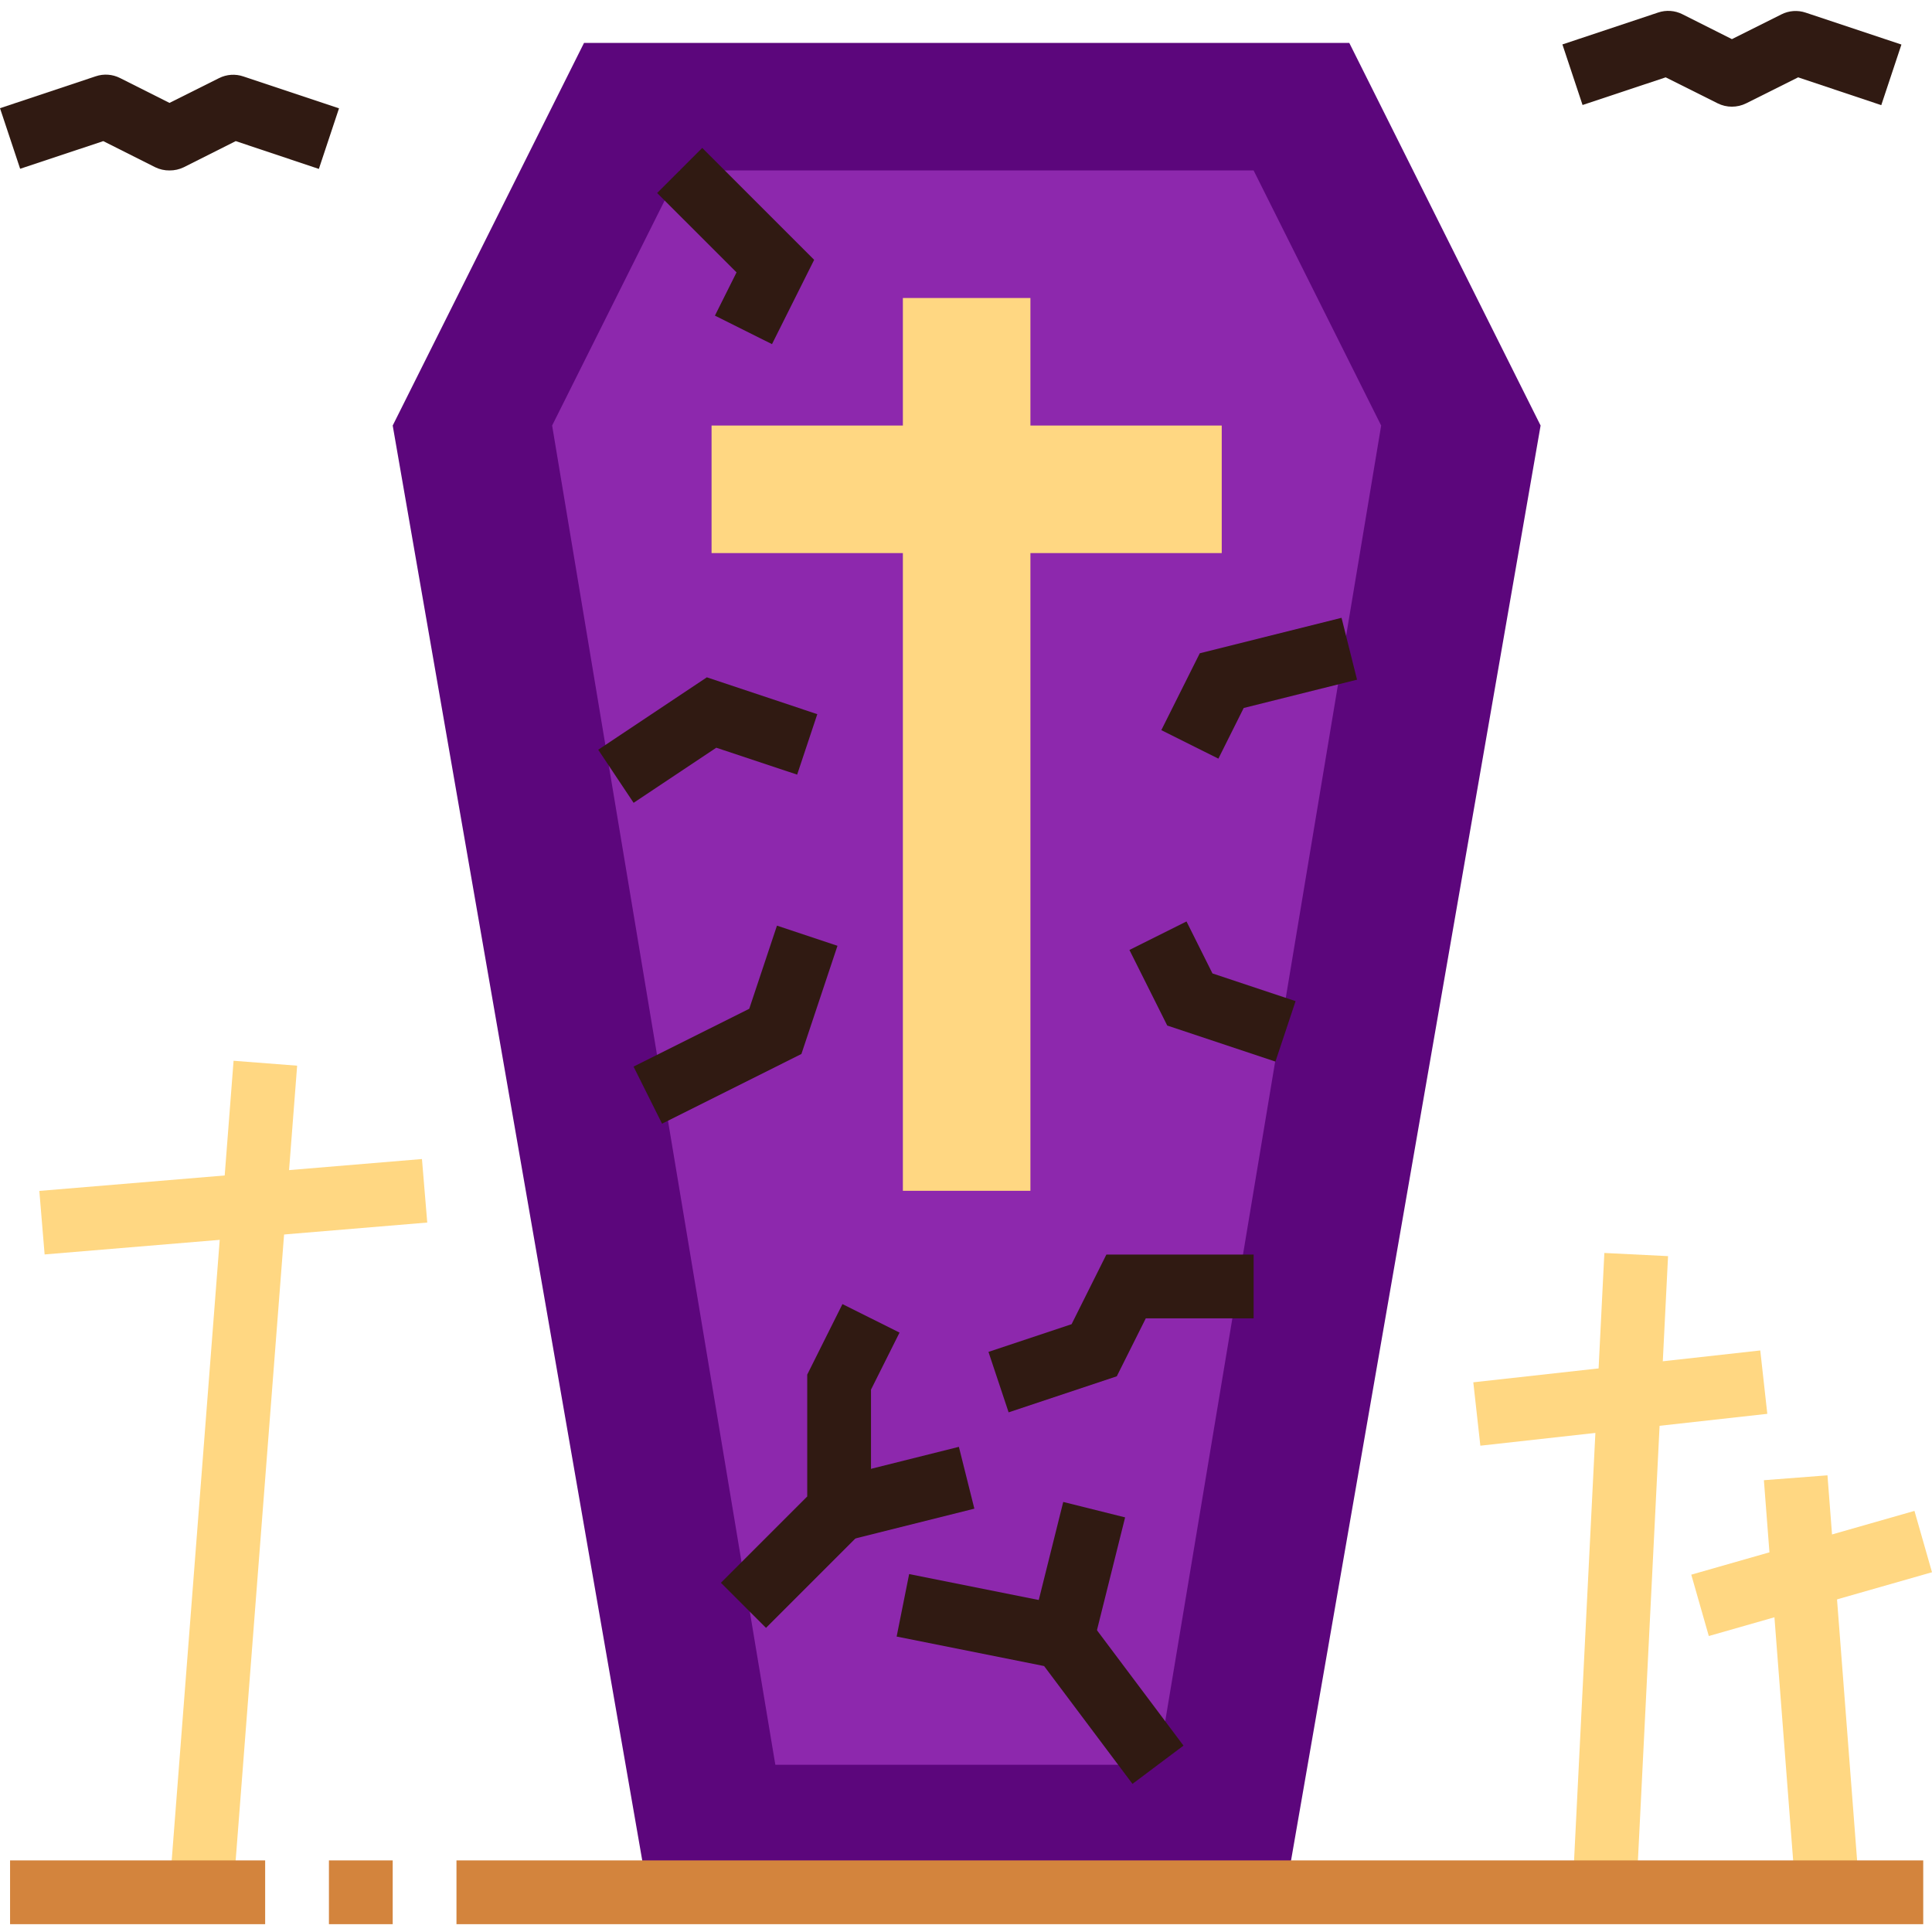 <svg height="484pt" viewBox="0 -2 484.728 484" width="484pt" xmlns="http://www.w3.org/2000/svg"><path d="m394.547 471.996 7.977-160 15.98.797-7.977 160zm0 0" fill="#ffd782"/><path d="m369.645 344.449 71.996-7.992 1.766 15.902-71.996 7.992zm0 0" fill="#ffd782"/><path d="m442.551 369.012 15.953-1.227 8 103.996-15.953 1.227zm0 0" fill="#ffd782"/><path d="m424.332 392.711 55.996-16 4.398 15.391-55.996 16.004zm0 0" fill="#ffd782"/><path d="m42.508 471.773 16.094-207.996 15.949 1.234-16.09 207.996zm0 0" fill="#ffd782"/><path d="m9.867 296.43 96-8 1.328 15.938-96 8zm0 0" fill="#ffd782"/><path d="m322.527 472.402h-160l-64-368 48-96h192l48 96zm0 0" fill="#5c067c"/><path d="m138.527 104.402 56 336h96l56-336-32-64h-144zm0 0" fill="#8d28ad"/><path d="m306.527 104.402h-48v-32h-32v32h-48v32h48v160h32v-160h48zm0 0" fill="#ffd782"/><g fill="#301a12"><path d="m158.969 199.059-8.879-13.312 27.254-18.176 27.711 9.246-5.055 15.168-20.289-6.75zm0 0"/><path d="m320 263.984-27.145-9.047-9.488-18.961 14.32-7.152 6.512 13.043 20.855 6.949zm0 0"/><path d="m193.688 83.977-14.32-7.152 5.426-10.848-19.922-19.918 11.312-11.312 28.082 28.078zm0 0"/><path d="m166.105 279.562-7.152-14.32 29.031-14.512 6.953-20.855 15.184 5.055-9.051 27.145zm0 0"/><path d="m253.055 351.984-5.055-15.168 20.855-6.949 8.73-17.465h36.941v16h-27.055l-7.273 14.535zm0 0"/><path d="m192.184 406.059-11.312-11.312 21.656-21.656v-30.574l8.84-17.691 14.32 7.152-7.16 14.312v33.426zm0 0"/><path d="m208.582 368.645 31.996-8.004 3.883 15.512-31.996 8.008zm0 0"/><path d="m284.129 445.203-22.168-29.562-37-7.398 3.137-15.68 43 8.598 25.832 34.441zm0 0"/><path d="m258.773 406.469 7.988-32.004 15.523 3.875-7.988 32.004zm0 0"/><path d="m305.688 187.977-14.32-7.152 9.648-19.285 35.57-8.898 3.887 15.52-28.434 7.105zm0 0"/></g><path d="m2.527 464.402h64v16h-64zm0 0" fill="#d3843d"/><path d="m82.527 464.402h16v16h-16zm0 0" fill="#d3843d"/><path d="m114.527 464.402h368v16h-368zm0 0" fill="#d3843d"/><path d="m42.527 40.402c-1.238.012-2.461-.262-3.574-.801l-13.043-6.559-20.855 6.941-5.055-15.199 24-8c2.008-.684 4.207-.531 6.105.426l12.422 6.246 12.426-6.215c1.895-.957 4.094-1.109 6.102-.426l24 8-5.055 15.203-20.855-6.977-13.039 6.559c-1.117.539-2.34.812-3.578.801zm0 0" fill="#301a12"/><path d="m434.527 24.402c-1.242 0-2.465-.285-3.574-.84l-13.043-6.52-20.855 6.941-5.055-15.199 24-8c2.008-.684 4.211-.531 6.105.426l12.422 6.246 12.426-6.215c1.895-.957 4.094-1.109 6.102-.426l24 8-5.055 15.203-20.855-6.977-13.039 6.52c-1.113.555-2.336.84-3.578.84zm0 0" fill="#301a12"/></svg>